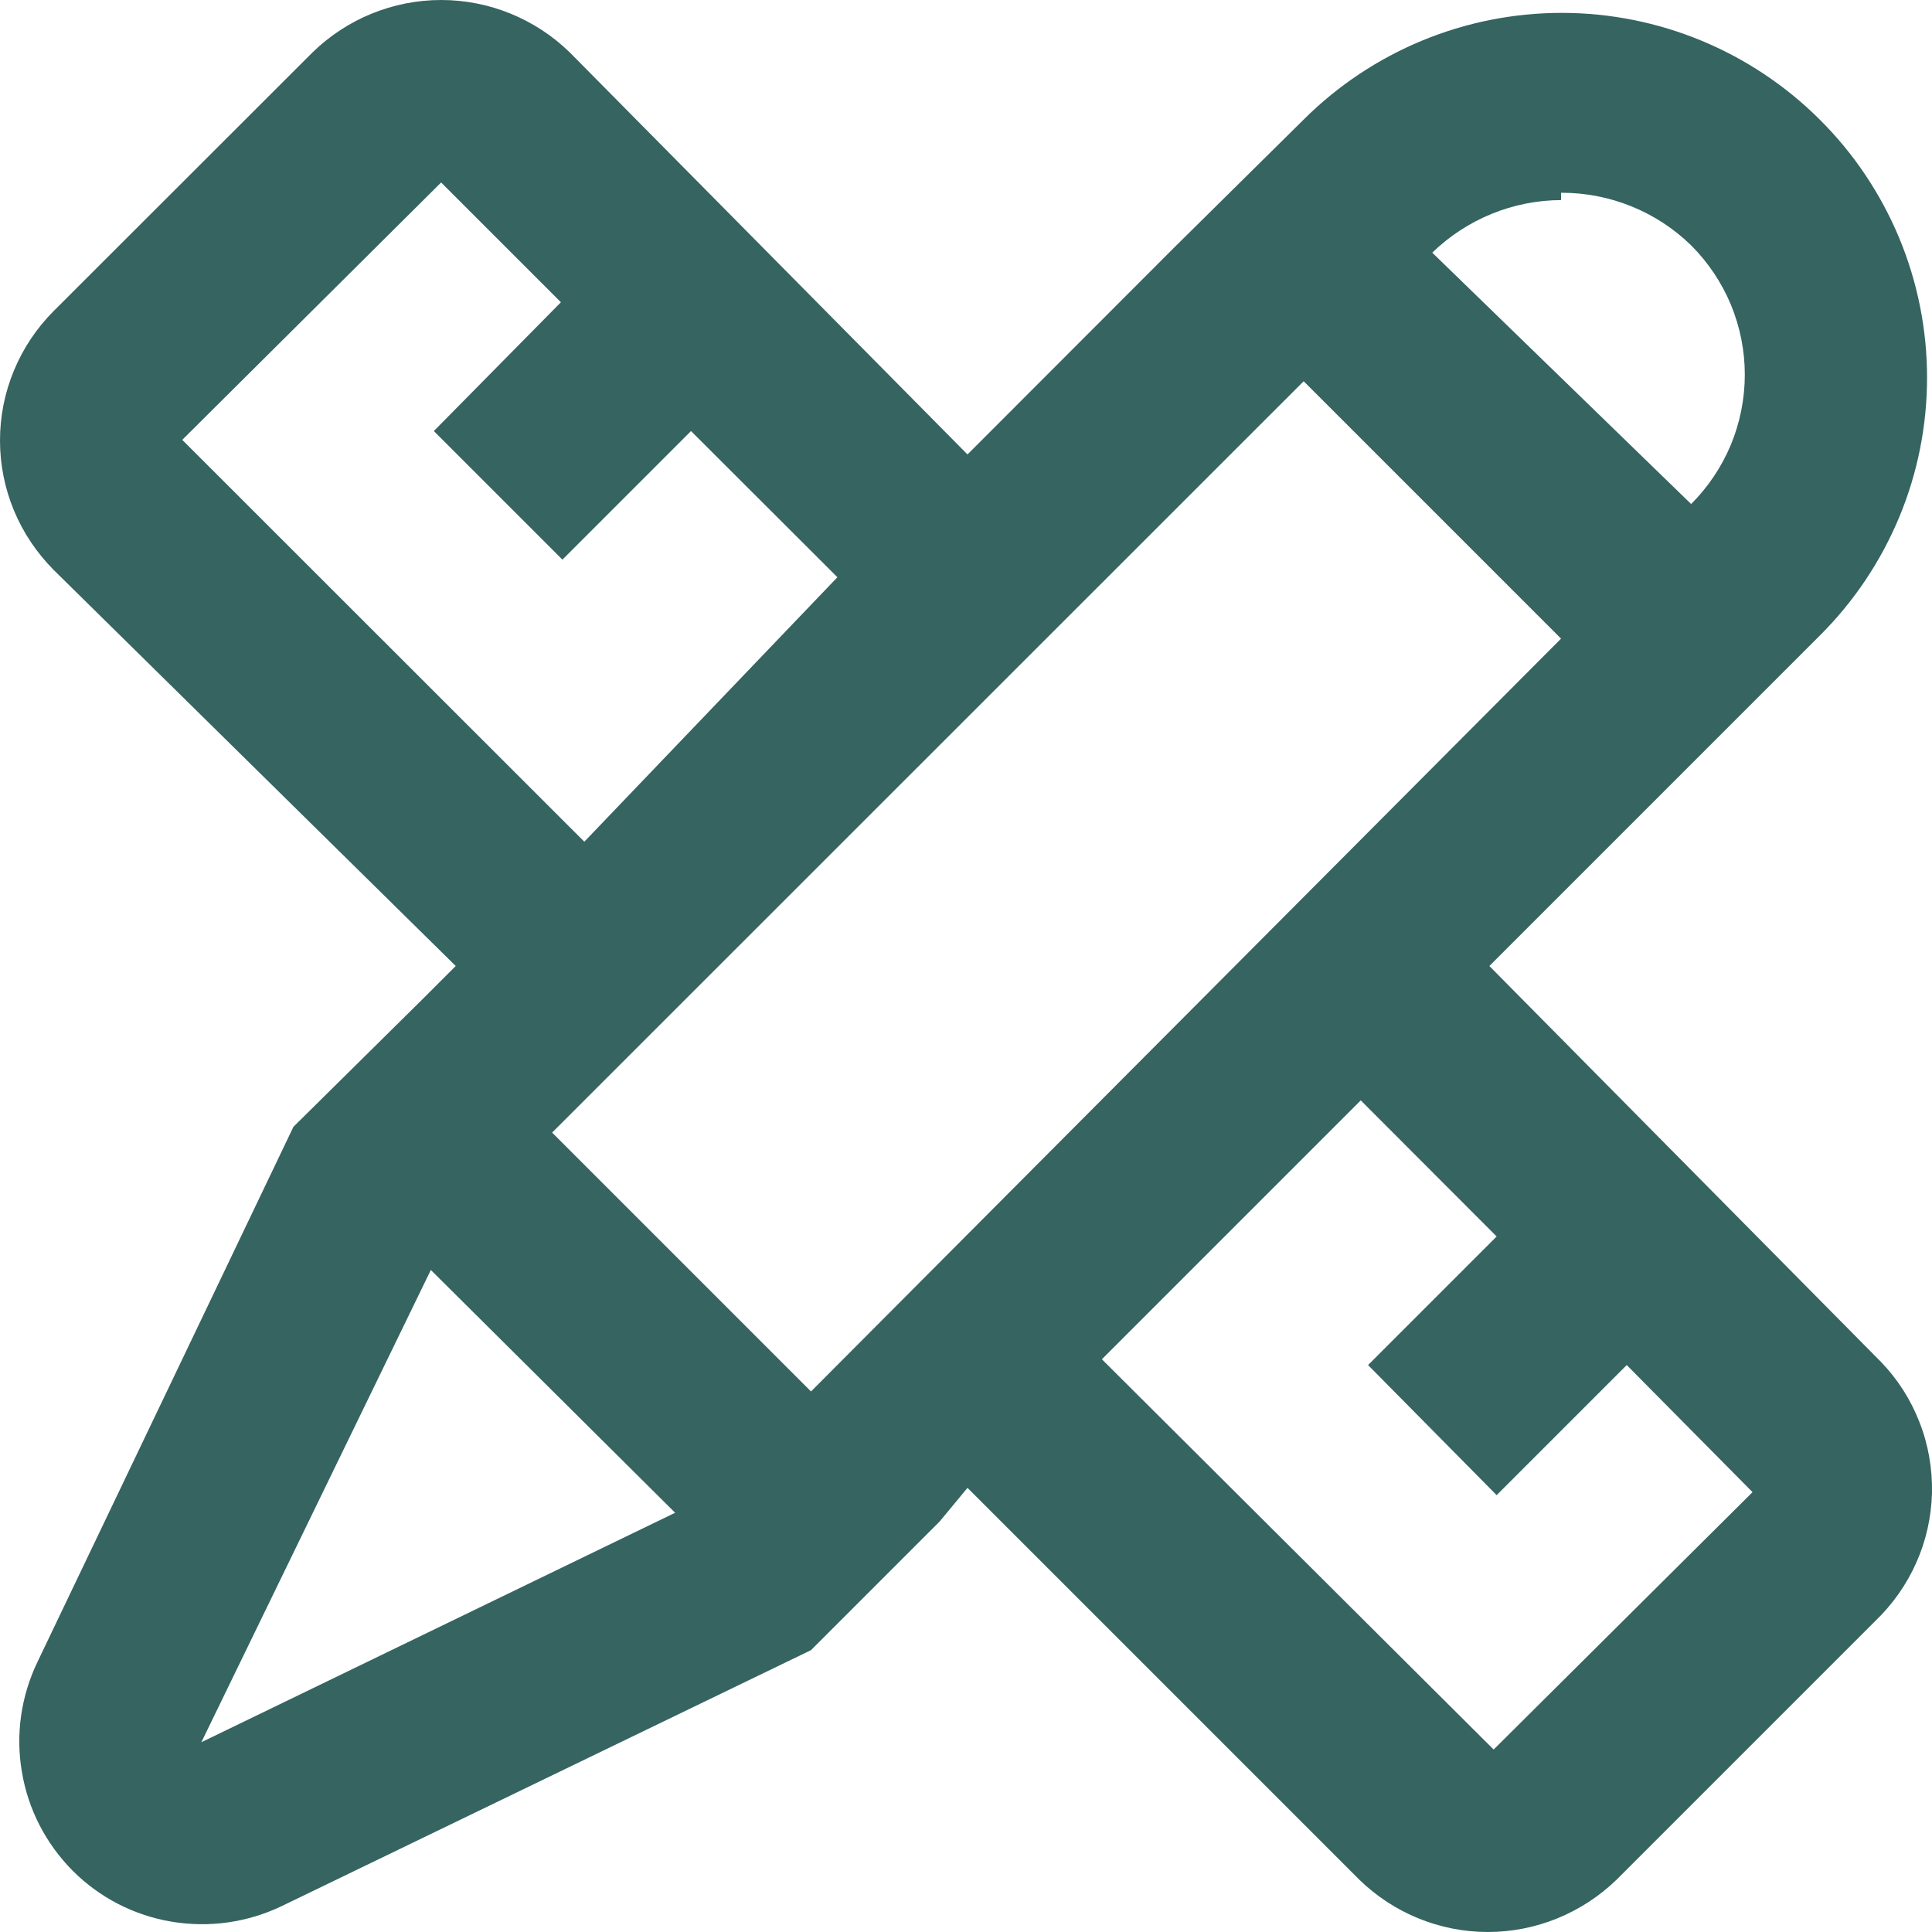 <svg width="9" height="9" viewBox="0 0 9 9" fill="none" xmlns="http://www.w3.org/2000/svg">
<path d="M8.763 6.345L6.938 4.5L8.477 2.961C8.636 2.803 8.761 2.616 8.847 2.41C8.933 2.204 8.977 1.982 8.977 1.759C8.977 1.536 8.933 1.315 8.847 1.108C8.761 0.902 8.636 0.715 8.477 0.557C8.158 0.239 7.726 0.06 7.275 0.06C6.824 0.06 6.392 0.239 6.073 0.557L5.467 1.156L4.507 2.117L2.654 0.244C2.494 0.088 2.279 0 2.055 0C1.831 0 1.616 0.088 1.456 0.244L0.25 1.449C0.171 1.528 0.108 1.622 0.065 1.726C0.022 1.829 0 1.94 0 2.052C0 2.164 0.022 2.275 0.065 2.378C0.108 2.482 0.171 2.575 0.25 2.655L2.123 4.5L1.973 4.65L1.367 5.249L0.175 7.741C0.098 7.901 0.072 8.08 0.102 8.254C0.131 8.429 0.214 8.589 0.339 8.715C0.464 8.84 0.625 8.923 0.8 8.952C0.974 8.981 1.153 8.956 1.313 8.879L3.778 7.687L4.112 7.353L4.377 7.088L4.507 6.931L6.332 8.756C6.492 8.912 6.707 9 6.931 9C7.155 9 7.37 8.912 7.531 8.756L8.736 7.551C8.817 7.473 8.882 7.381 8.927 7.279C8.973 7.176 8.997 7.066 9 6.954C9.002 6.842 8.983 6.73 8.942 6.626C8.902 6.522 8.841 6.426 8.763 6.345ZM7.272 0.898C7.498 0.897 7.716 0.985 7.878 1.143C7.957 1.222 8.02 1.316 8.063 1.419C8.106 1.523 8.128 1.634 8.128 1.745C8.128 1.857 8.106 1.968 8.063 2.072C8.02 2.175 7.957 2.269 7.878 2.348L6.672 1.177C6.833 1.021 7.048 0.933 7.272 0.932V0.898ZM0.849 2.049L2.055 0.85L2.613 1.408L2.021 2.008L2.62 2.607L3.219 2.008L3.901 2.689L2.722 3.921L0.849 2.049ZM0.938 8.116L2.007 5.916L3.145 7.047L0.938 8.116ZM3.778 6.482L2.572 5.276L6.073 1.776L7.272 2.975L3.778 6.482ZM6.958 8.15L5.133 6.332L6.339 5.126L6.972 5.76L6.373 6.359L6.972 6.965L7.578 6.359L8.164 6.951L6.958 8.15Z" fill="#356461"/>
</svg>
